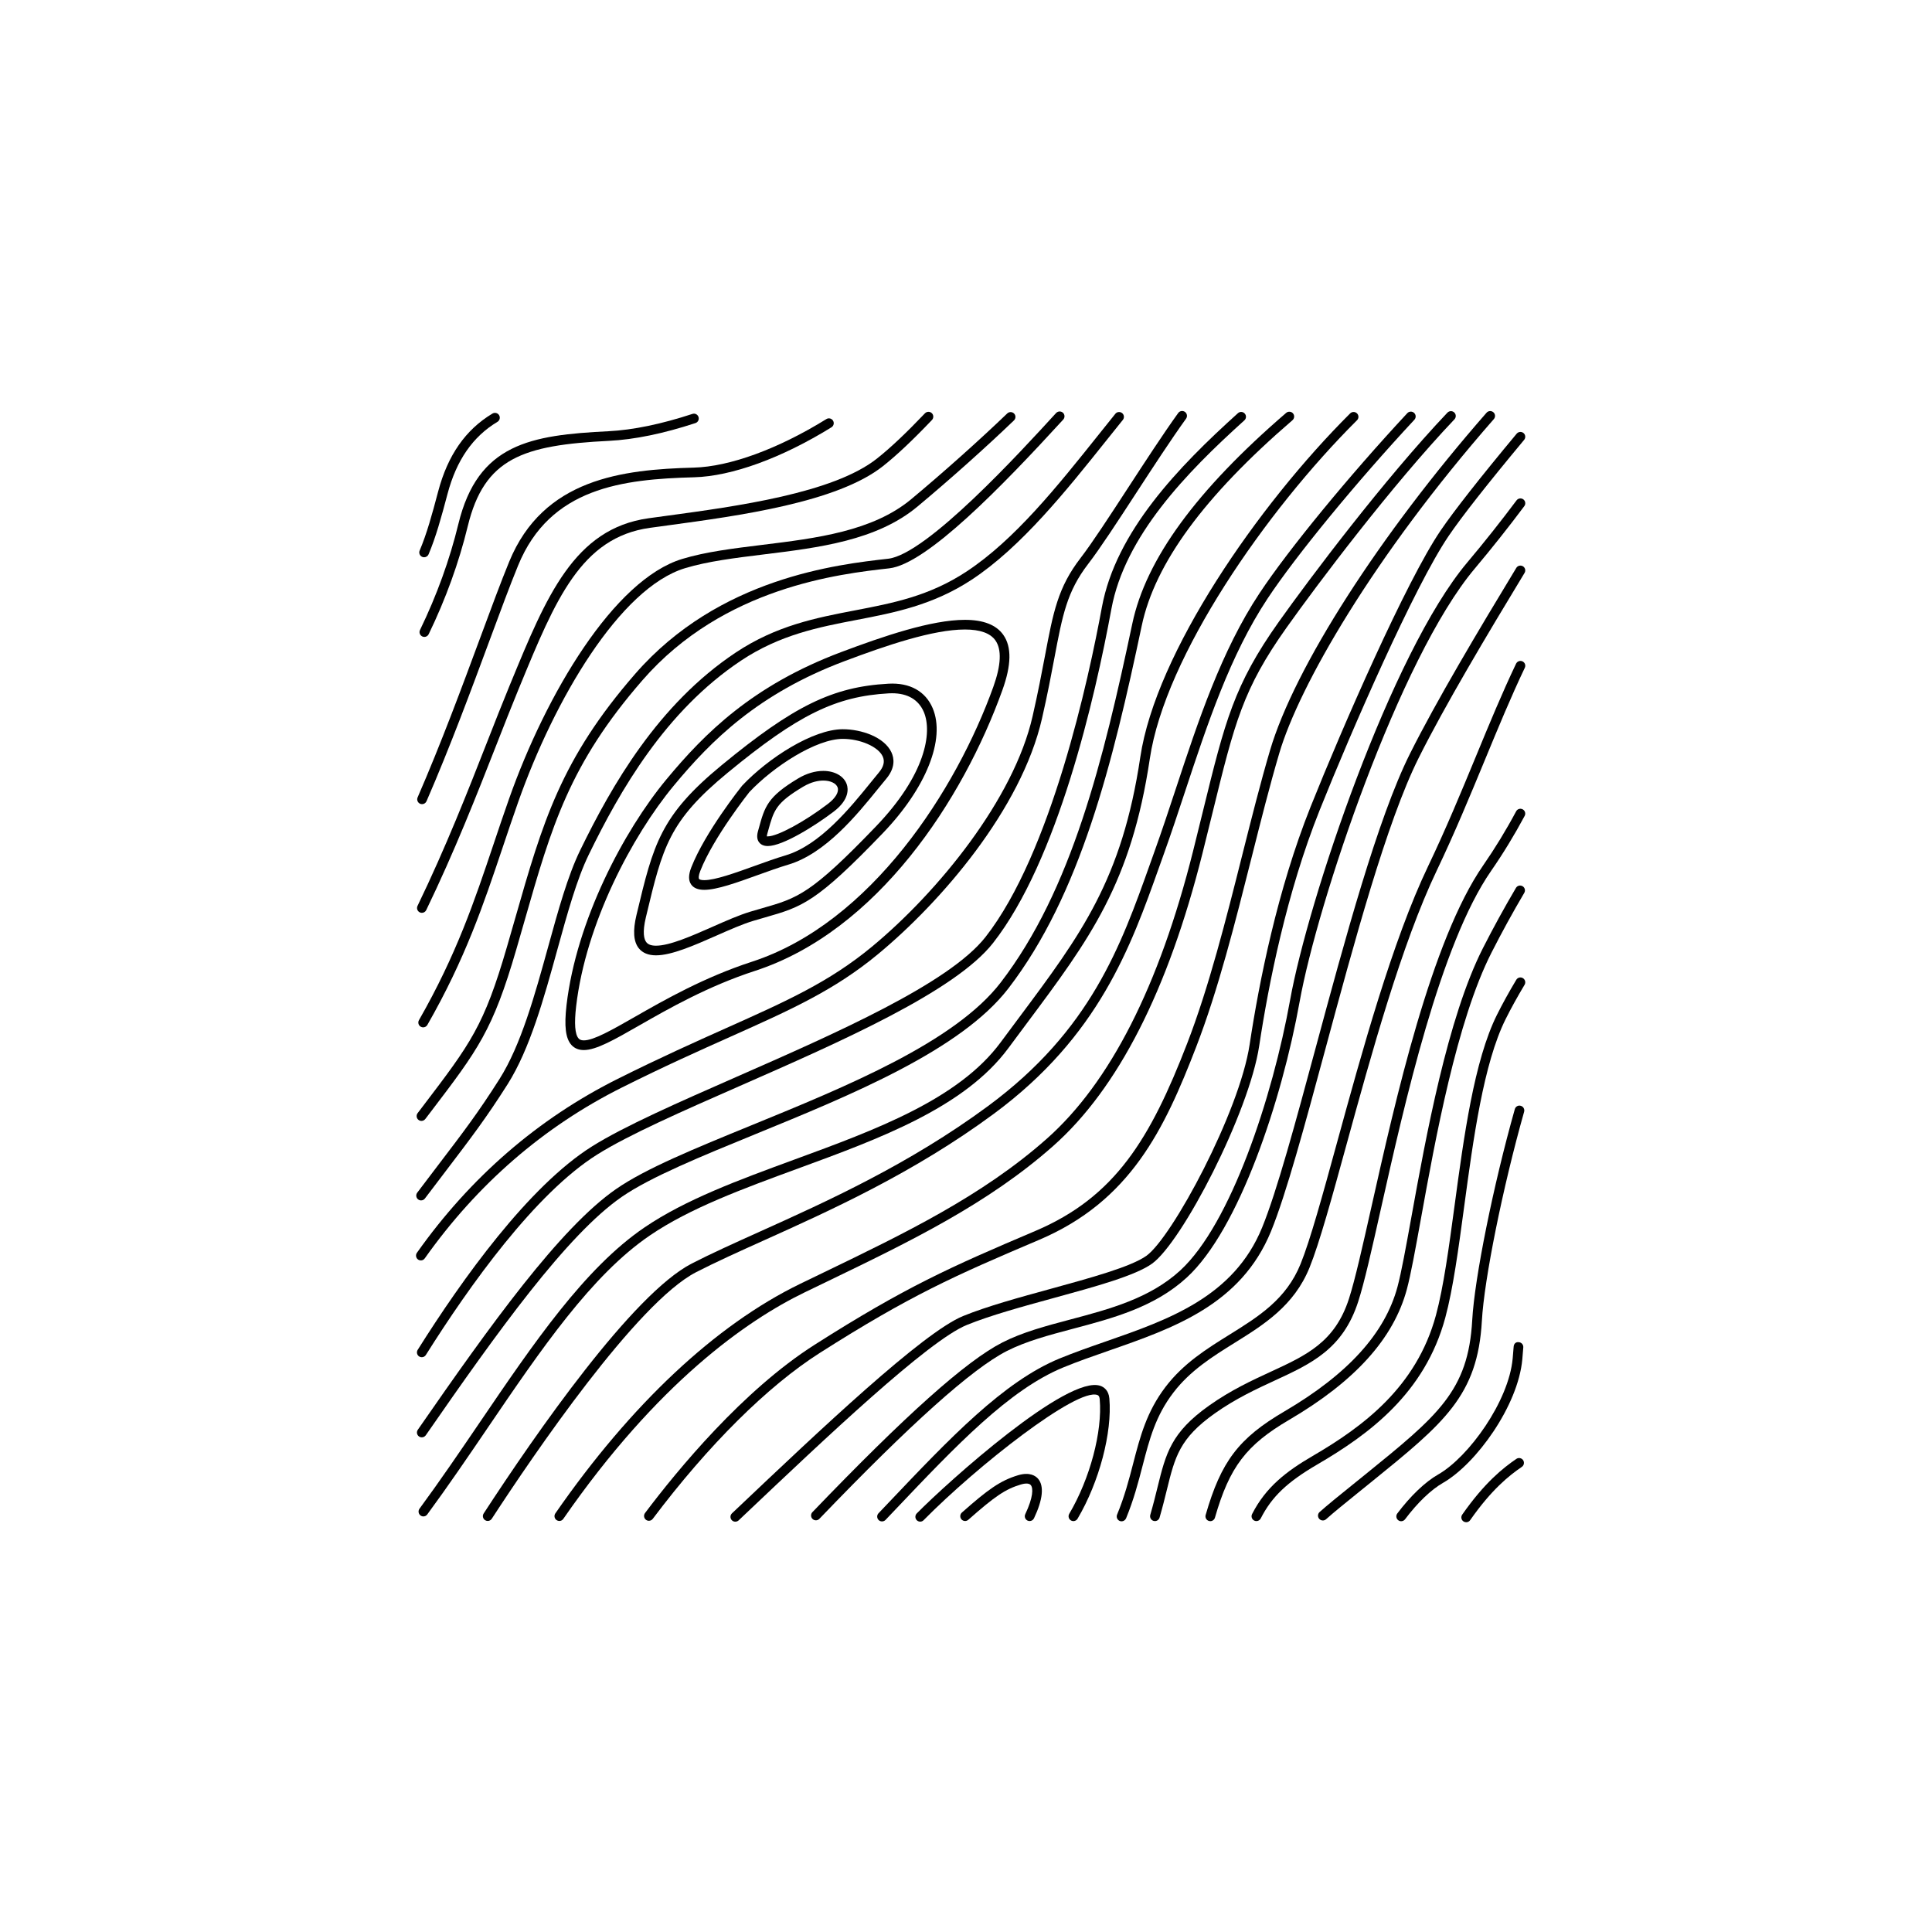 <svg height='100px' width='100px'  fill="#000000" xmlns:x="http://ns.adobe.com/Extensibility/1.0/" xmlns:i="http://ns.adobe.com/AdobeIllustrator/10.0/" xmlns:graph="http://ns.adobe.com/Graphs/1.0/" xmlns="http://www.w3.org/2000/svg" xmlns:xlink="http://www.w3.org/1999/xlink" version="1.1" x="0px" y="0px" viewBox="0 0 100 100" enable-background="new 0 0 100 100" xml:space="preserve"><g><g i:extraneous="self"><g><path fill="#000000" d="M39.74,43.791c-0.25,0-0.383-0.104-0.45-0.193c-0.105-0.138-0.125-0.328-0.06-0.563l0.047-0.17     c0.307-1.113,0.447-1.621,2.03-2.57c0.427-0.257,0.88-0.393,1.308-0.393c0.594,0,1.071,0.274,1.214,0.697     c0.072,0.213,0.151,0.778-0.67,1.405C42.218,42.722,40.53,43.791,39.74,43.791z M39.697,43.29c0.009,0,0.023,0.001,0.043,0.001     c0.5,0,1.898-0.756,3.116-1.685c0.392-0.299,0.579-0.615,0.5-0.847c-0.072-0.213-0.37-0.357-0.74-0.357     c-0.235,0-0.609,0.056-1.051,0.321c-1.411,0.846-1.51,1.206-1.805,2.274l-0.048,0.172c-0.018,0.063-0.02,0.102-0.02,0.121     C39.694,43.29,39.695,43.29,39.697,43.29z"></path><path fill="#000000" d="M36.451,46.058c-0.323,0-0.552-0.095-0.68-0.282c-0.143-0.209-0.139-0.497,0.01-0.879     c0.714-1.822,2.553-4.131,2.63-4.229c1.364-1.445,3.677-2.923,5.212-2.923c0.974,0,2.15,0.41,2.516,1.192     c0.144,0.309,0.214,0.798-0.27,1.376c-0.127,0.151-0.266,0.322-0.416,0.507c-1.084,1.339-2.724,3.362-4.654,3.935     c-0.478,0.142-1.03,0.341-1.564,0.533C38.14,45.684,37.103,46.058,36.451,46.058z M43.624,38.244     c-1.381,0-3.585,1.428-4.835,2.751c-0.005,0.007-1.856,2.333-2.542,4.083c-0.093,0.238-0.092,0.372-0.063,0.415     c0.021,0.031,0.103,0.064,0.267,0.064c0.564,0,1.607-0.376,2.616-0.74c0.541-0.195,1.099-0.396,1.591-0.542     c1.782-0.528,3.362-2.479,4.408-3.771c0.151-0.187,0.292-0.36,0.42-0.514c0.257-0.306,0.322-0.583,0.2-0.843     C45.454,38.65,44.529,38.244,43.624,38.244z"></path><path fill="#000000" d="M33.955,49.448c-0.4,0-0.7-0.125-0.894-0.37c-0.272-0.345-0.311-0.905-0.118-1.713l0.017-0.07     c0.858-3.587,1.213-5.071,4.389-7.686c3.733-3.074,5.75-4.061,8.633-4.221c1.113-0.064,1.922,0.395,2.292,1.265     c0.678,1.592-0.332,4.13-2.573,6.465c-3.466,3.611-4.183,3.817-6.097,4.366c-0.19,0.055-0.393,0.113-0.611,0.178     c-0.557,0.167-1.219,0.459-1.92,0.769C35.939,48.931,34.766,49.448,33.955,49.448z M46.175,35.883     c-0.054,0-0.109,0.001-0.165,0.004c-2.757,0.153-4.707,1.113-8.343,4.107c-3.046,2.508-3.366,3.845-4.22,7.417l-0.017,0.07     c-0.191,0.797-0.092,1.141,0.024,1.288c0.095,0.121,0.259,0.18,0.501,0.18c0.706,0,1.83-0.496,2.917-0.975     c0.715-0.316,1.391-0.614,1.978-0.79c0.221-0.066,0.425-0.125,0.617-0.18c1.82-0.522,2.501-0.718,5.875-4.232     c2.555-2.661,2.929-4.853,2.474-5.922C47.545,36.217,46.979,35.883,46.175,35.883z"></path><path fill="#000000" d="M30.217,54.351c-0.269,0-0.485-0.091-0.644-0.269c-0.299-0.336-0.375-0.969-0.25-2.054     c0.511-4.379,2.961-9.021,5.164-11.679c1.995-2.408,4.472-4.874,9.049-6.596c2.195-0.826,4.673-1.67,6.41-1.67     c0.955,0,1.622,0.262,1.985,0.778c0.437,0.62,0.422,1.554-0.046,2.856c-2.039,5.676-6.473,12.475-12.808,14.536     c-2.432,0.791-4.476,1.959-5.968,2.812C31.806,53.812,30.863,54.351,30.217,54.351z M49.946,32.583     c-1.657,0-4.081,0.828-6.234,1.638c-4.467,1.681-6.888,4.092-8.84,6.447c-2.155,2.601-4.553,7.14-5.051,11.418     c-0.104,0.892-0.062,1.451,0.126,1.662c0.042,0.048,0.11,0.102,0.27,0.102c0.513,0,1.454-0.538,2.646-1.219     c1.511-0.864,3.581-2.047,6.062-2.854c6.169-2.008,10.584-8.92,12.491-14.229c0.402-1.122,0.439-1.929,0.107-2.4     C51.259,32.773,50.729,32.583,49.946,32.583z"></path><path fill="#000000" d="M21.784,65.239c-0.05,0-0.101-0.015-0.145-0.046c-0.113-0.08-0.139-0.236-0.06-0.349     c2.768-3.909,6.265-6.938,10.395-9.003c2.194-1.097,4.022-1.915,5.636-2.637c3.083-1.379,5.312-2.375,7.516-4.199     c3.437-2.846,7.343-7.639,8.321-11.932c0.282-1.237,0.472-2.236,0.639-3.117c0.433-2.288,0.671-3.548,1.843-5.072     c0.605-0.787,1.5-2.161,2.447-3.616c0.893-1.37,1.814-2.787,2.608-3.891c0.081-0.112,0.236-0.137,0.35-0.057     c0.111,0.081,0.137,0.237,0.057,0.349c-0.787,1.094-1.707,2.506-2.596,3.871c-0.952,1.463-1.853,2.846-2.47,3.648     c-1.1,1.429-1.33,2.648-1.748,4.86c-0.168,0.886-0.357,1.889-0.642,3.135c-1.074,4.709-5.246,9.518-8.491,12.205     c-2.257,1.868-4.511,2.876-7.631,4.271c-1.608,0.719-3.432,1.534-5.616,2.627c-4.056,2.028-7.491,5.004-10.21,8.845     C21.939,65.202,21.862,65.239,21.784,65.239z"></path><path fill="#000000" d="M21.795,62.133c-0.053,0-0.105-0.017-0.151-0.051c-0.11-0.083-0.132-0.24-0.048-0.35     c0.385-0.511,0.731-0.964,1.047-1.379c1.319-1.729,2.115-2.774,3.209-4.501c1.116-1.762,1.829-4.345,2.519-6.842     c0.523-1.894,1.017-3.683,1.657-4.997c1.636-3.358,4.03-7.555,8.048-10.234c2.107-1.404,4.171-1.801,6.167-2.184     c1.979-0.38,3.849-0.739,5.776-2.007c2.499-1.644,4.713-4.419,6.856-7.103c0.288-0.361,0.572-0.717,0.854-1.066     c0.086-0.108,0.243-0.124,0.352-0.037c0.107,0.086,0.124,0.244,0.037,0.352c-0.281,0.348-0.565,0.704-0.853,1.064     c-2.065,2.587-4.407,5.521-6.972,7.208c-2.01,1.322-4.016,1.708-5.957,2.081c-1.947,0.374-3.961,0.761-5.984,2.109     c-3.918,2.612-6.267,6.736-7.876,10.037c-0.62,1.272-1.108,3.04-1.625,4.911c-0.699,2.533-1.423,5.151-2.578,6.977     c-1.106,1.745-1.907,2.796-3.234,4.537c-0.316,0.414-0.661,0.867-1.046,1.376C21.945,62.099,21.871,62.133,21.795,62.133z"></path><path fill="#000000" d="M21.831,70.25c-0.046,0-0.092-0.013-0.133-0.038c-0.117-0.074-0.152-0.229-0.078-0.345     c2.305-3.666,5.742-8.469,9.025-10.531c1.666-1.046,4.481-2.282,7.462-3.592c5.163-2.268,11.015-4.838,12.902-7.244     c3.4-4.341,5.347-13.385,6.025-17.072c0.72-3.906,3.963-7.268,7.04-10.041c0.102-0.094,0.261-0.085,0.353,0.018     c0.093,0.103,0.084,0.261-0.019,0.353c-3.015,2.717-6.189,6.001-6.882,9.76c-0.852,4.625-2.779,13.02-6.124,17.29     c-1.964,2.505-7.877,5.103-13.094,7.394c-2.964,1.302-5.763,2.531-7.398,3.558c-3.203,2.012-6.59,6.752-8.868,10.373     C21.995,70.209,21.914,70.25,21.831,70.25z"></path><path fill="#000000" d="M21.831,74.397c-0.049,0-0.099-0.015-0.142-0.045c-0.114-0.078-0.142-0.233-0.063-0.348     c3.753-5.42,7.362-10.451,10.266-12.462c1.527-1.058,4.06-2.093,6.993-3.293c4.941-2.021,10.542-4.311,12.913-7.397     c3.67-4.776,5.315-11.51,6.81-18.571c0.704-3.333,3.31-6.902,7.964-10.911c0.104-0.089,0.263-0.078,0.353,0.026     s0.078,0.262-0.026,0.353c-4.568,3.935-7.12,7.414-7.802,10.636c-1.506,7.12-3.168,13.913-6.901,18.772     c-2.454,3.193-8.121,5.511-13.12,7.556c-2.785,1.14-5.416,2.215-6.898,3.24c-2.835,1.964-6.414,6.956-10.14,12.337     C21.988,74.36,21.91,74.397,21.831,74.397z"></path><path fill="#000000" d="M21.814,58.018c-0.053,0-0.106-0.017-0.151-0.051c-0.11-0.084-0.131-0.24-0.047-0.351l0.26-0.342     c2.5-3.283,3.171-4.165,4.366-8.272c0.149-0.511,0.29-1.004,0.427-1.481c1.416-4.948,2.352-8.217,6.215-12.65     c4.33-4.967,10.465-5.656,13.084-5.951c2-0.225,6.864-5.54,8.695-7.542c0.095-0.101,0.253-0.107,0.354-0.016     c0.102,0.093,0.108,0.251,0.016,0.354c-3.177,3.471-7.07,7.483-9.008,7.701c-2.562,0.288-8.562,0.962-12.763,5.782     c-3.79,4.35-4.713,7.576-6.111,12.459c-0.137,0.478-0.278,0.972-0.427,1.483c-1.221,4.196-1.969,5.178-4.449,8.435l-0.261,0.342     C21.964,57.983,21.89,58.018,21.814,58.018z"></path><path fill="#000000" d="M21.915,78.49c-0.052,0-0.104-0.016-0.148-0.049c-0.111-0.081-0.135-0.238-0.054-0.35     c1.075-1.462,2.113-2.988,3.117-4.465c2.792-4.106,5.428-7.985,8.53-10.095c2.125-1.445,4.87-2.452,7.776-3.519     c4.168-1.528,8.479-3.109,10.658-6.062c0.327-0.442,0.645-0.868,0.953-1.281c3.209-4.301,5.329-7.143,6.275-13.482     c0.803-5.378,6.073-13.021,10.863-17.79c0.098-0.097,0.257-0.097,0.354,0.001c0.098,0.098,0.098,0.256,0,0.354     c-4.732,4.711-9.936,12.238-10.723,17.509c-0.965,6.464-3.114,9.345-6.369,13.707c-0.308,0.412-0.625,0.837-0.951,1.279     c-2.269,3.073-6.651,4.681-10.888,6.234c-2.876,1.056-5.594,2.052-7.667,3.463c-3.023,2.056-5.634,5.896-8.398,9.961     c-1.006,1.48-2.047,3.012-3.127,4.481C22.067,78.455,21.992,78.49,21.915,78.49z"></path><path fill="#000000" d="M47.63,78.76c-0.063,0-0.127-0.024-0.176-0.072c-0.098-0.097-0.099-0.255-0.002-0.354     c1.61-1.632,7.828-7.217,9.515-6.599c0.153,0.055,0.415,0.212,0.453,0.648c0.153,1.764-0.522,4.324-1.646,6.226     c-0.069,0.118-0.224,0.159-0.342,0.088c-0.119-0.069-0.158-0.223-0.088-0.342c1.074-1.82,1.723-4.258,1.577-5.929     c-0.016-0.183-0.089-0.209-0.124-0.222c-1.06-0.372-6.194,3.648-8.99,6.48C47.759,78.735,47.694,78.76,47.63,78.76z"></path><path fill="#000000" d="M53.293,78.729c-0.036,0-0.072-0.008-0.107-0.024c-0.125-0.059-0.178-0.208-0.118-0.333     c0.414-0.871,0.418-1.35,0.283-1.506c-0.111-0.131-0.393-0.064-0.508-0.03c-0.799,0.24-1.334,0.599-2.724,1.828     c-0.104,0.091-0.261,0.081-0.353-0.021c-0.091-0.104-0.082-0.262,0.022-0.354c1.337-1.183,1.978-1.652,2.911-1.932     c0.605-0.179,0.906,0.037,1.032,0.183c0.32,0.374,0.247,1.081-0.212,2.047C53.476,78.676,53.387,78.729,53.293,78.729z"></path><path fill="#000000" d="M45.653,78.748c-0.062,0-0.124-0.022-0.172-0.068c-0.1-0.096-0.104-0.254-0.009-0.354l0.499-0.525     c3.205-3.376,5.973-6.291,8.868-7.484c0.766-0.314,1.59-0.603,2.388-0.88c3.26-1.135,6.631-2.31,8.099-5.897     c0.771-1.886,1.744-5.49,2.774-9.307c1.503-5.566,3.207-11.876,4.881-15.223c1.354-2.708,3.541-6.381,5.502-9.615     c0.071-0.118,0.225-0.154,0.344-0.084c0.118,0.072,0.155,0.226,0.084,0.343c-1.956,3.227-4.137,6.887-5.482,9.58     c-1.651,3.302-3.349,9.586-4.845,15.13c-1.035,3.831-2.012,7.451-2.795,9.365c-1.554,3.797-5.032,5.009-8.397,6.181     c-0.827,0.288-1.609,0.56-2.36,0.87c-2.797,1.152-5.531,4.031-8.697,7.365l-0.499,0.525     C45.785,78.722,45.719,78.748,45.653,78.748z"></path><path fill="#000000" d="M42.231,78.691c-0.062,0-0.125-0.023-0.173-0.069c-0.1-0.096-0.103-0.254-0.007-0.354     c4.835-5.035,7.958-7.825,9.831-8.781c1.041-0.532,2.25-0.854,3.529-1.193c2.02-0.536,4.107-1.091,5.682-2.539     c2.605-2.398,4.772-8.939,5.684-14.002c0.924-5.129,5.213-17.937,9.169-22.641c0.887-1.054,1.744-2.135,2.551-3.214     c0.083-0.111,0.241-0.132,0.35-0.051c0.11,0.083,0.134,0.239,0.051,0.35c-0.812,1.087-1.676,2.176-2.568,3.237     c-3.903,4.641-8.145,17.323-9.06,22.406c-0.925,5.143-3.146,11.806-5.838,14.281c-1.664,1.532-3.813,2.104-5.892,2.655     c-1.253,0.333-2.436,0.647-3.431,1.155c-1.795,0.917-4.967,3.757-9.697,8.682C42.363,78.666,42.297,78.691,42.231,78.691z"></path><path fill="#000000" d="M25.244,78.724c-0.047,0-0.094-0.013-0.137-0.041c-0.115-0.075-0.148-0.229-0.073-0.346     c2.706-4.152,7.704-11.355,10.769-12.936c1.015-0.522,2.232-1.07,3.521-1.651c3.44-1.55,7.721-3.479,11.813-6.498     c5.322-3.927,6.88-8.298,8.386-12.526l0.245-0.687c0.375-1.043,0.725-2.101,1.095-3.221c1.158-3.507,2.356-7.134,4.328-10.111     c1.491-2.253,4.638-6.086,7.651-9.322c0.093-0.101,0.252-0.107,0.353-0.013c0.102,0.094,0.107,0.252,0.013,0.354     c-2.996,3.218-6.122,7.025-7.601,9.258c-1.934,2.92-3.121,6.515-4.27,9.991c-0.354,1.074-0.722,2.184-1.099,3.233l-0.245,0.686     c-1.46,4.098-3.114,8.743-8.56,12.761c-4.135,3.052-8.443,4.992-11.905,6.552c-1.283,0.578-2.495,1.124-3.498,1.641     C32.959,67.431,27.61,75.3,25.454,78.61C25.406,78.684,25.326,78.724,25.244,78.724z"></path><path fill="#000000" d="M38.059,78.762c-0.066,0-0.132-0.026-0.182-0.078c-0.095-0.101-0.09-0.259,0.01-0.354l0.235-0.223     c4.298-4.073,9.647-9.143,11.732-9.991c1.239-0.505,2.925-0.967,4.557-1.414c2.029-0.557,4.129-1.133,4.924-1.7     c1.333-0.952,4.814-7.428,5.346-10.938c0.49-3.239,1.437-8.003,3.157-12.31c1.652-4.13,4.94-11.664,6.73-14.297     c0.693-1.019,2.017-2.705,3.936-5.011c0.09-0.105,0.247-0.119,0.353-0.032c0.105,0.088,0.12,0.246,0.032,0.353     c-1.908,2.293-3.223,3.966-3.906,4.972c-1.769,2.6-5.036,10.09-6.68,14.201c-1.704,4.262-2.642,8.986-3.128,12.198     c-0.523,3.457-3.989,10.156-5.549,11.271c-0.868,0.62-2.915,1.182-5.083,1.775c-1.617,0.443-3.289,0.902-4.5,1.396     c-1.998,0.813-7.309,5.847-11.577,9.892l-0.235,0.223C38.182,78.739,38.121,78.762,38.059,78.762z"></path><path fill="#000000" d="M28.951,78.725c-0.049,0-0.099-0.015-0.143-0.045c-0.113-0.078-0.142-0.234-0.063-0.348     c3.915-5.649,8.3-9.76,12.679-11.885l1.177-0.569c4.24-2.048,8.245-3.982,11.58-6.937c3.271-2.897,5.818-7.903,7.57-14.879     c0.194-0.776,0.368-1.484,0.528-2.137c1.124-4.575,1.589-6.468,3.91-9.737c1.593-2.243,5.467-7.393,8.729-10.829     c0.096-0.1,0.254-0.104,0.354-0.009c0.101,0.095,0.104,0.253,0.01,0.354c-3.243,3.415-7.099,8.54-8.684,10.773     c-2.267,3.191-2.693,4.927-3.832,9.567c-0.161,0.653-0.335,1.362-0.53,2.14c-1.776,7.075-4.374,12.167-7.723,15.132     c-3.388,3-7.422,4.948-11.694,7.012l-1.176,0.568c-3,1.456-7.602,4.672-12.487,11.721C29.108,78.688,29.03,78.725,28.951,78.725z     "></path><path fill="#000000" d="M33.586,78.715c-0.053,0-0.105-0.017-0.15-0.05c-0.11-0.083-0.132-0.24-0.049-0.351     c1.686-2.239,5.067-6.349,8.78-8.711c4.697-2.989,7.018-4.019,11.414-5.886c4.139-1.757,5.957-4.767,7.866-9.707     c1.131-2.927,2.006-6.396,2.851-9.75c0.486-1.927,0.945-3.747,1.438-5.42c1.267-4.289,5.666-11.149,11.208-17.478     c0.092-0.104,0.249-0.114,0.354-0.023c0.104,0.091,0.114,0.249,0.023,0.353c-6.253,7.14-10.083,13.829-11.104,17.29     c-0.492,1.664-0.949,3.479-1.434,5.401c-0.85,3.369-1.728,6.853-2.869,9.807c-1.652,4.276-3.405,7.979-8.138,9.988     c-4.37,1.855-6.677,2.879-11.34,5.847c-2.703,1.719-5.774,4.77-8.649,8.59C33.736,78.681,33.662,78.715,33.586,78.715z"></path><path fill="#000000" d="M58.052,78.743c-0.032,0-0.064-0.006-0.096-0.019c-0.127-0.053-0.188-0.199-0.136-0.327     c0.39-0.941,0.616-1.813,0.835-2.656c0.356-1.373,0.693-2.67,1.674-3.957c0.933-1.224,2.14-1.976,3.307-2.701     c1.51-0.94,2.937-1.828,3.68-3.657c0.502-1.235,1.145-3.578,1.889-6.29c1.277-4.653,2.867-10.445,4.717-14.309     c0.916-1.914,1.707-3.827,2.472-5.678c0.702-1.701,1.366-3.307,2.078-4.798c0.061-0.125,0.212-0.176,0.333-0.118     c0.125,0.06,0.178,0.208,0.118,0.333c-0.706,1.479-1.367,3.079-2.067,4.773c-0.768,1.856-1.561,3.776-2.482,5.703     c-1.83,3.824-3.413,9.591-4.686,14.226c-0.749,2.727-1.396,5.082-1.908,6.345c-0.804,1.979-2.367,2.953-3.879,3.894     c-1.129,0.703-2.296,1.43-3.172,2.58c-0.921,1.207-1.23,2.399-1.589,3.78c-0.223,0.859-0.454,1.748-0.855,2.722     C58.243,78.685,58.149,78.743,58.052,78.743z"></path><path fill="#000000" d="M59.778,78.731c-0.023,0-0.047-0.003-0.07-0.01c-0.132-0.039-0.208-0.178-0.17-0.311     c0.152-0.524,0.268-0.99,0.372-1.415c0.437-1.772,0.699-2.843,2.673-4.243c1.124-0.797,2.221-1.304,3.188-1.75     c1.857-0.857,3.325-1.534,4.051-3.78c0.312-0.965,0.709-2.73,1.168-4.775c1.23-5.485,3.09-13.776,5.779-17.655     c0.609-0.88,1.184-1.821,1.706-2.798c0.065-0.123,0.216-0.168,0.339-0.103c0.121,0.065,0.167,0.216,0.103,0.338     c-0.532,0.994-1.116,1.952-1.737,2.848c-2.633,3.799-4.479,12.032-5.702,17.479c-0.48,2.142-0.859,3.833-1.179,4.82     c-0.794,2.454-2.427,3.207-4.318,4.08c-0.947,0.438-2.022,0.934-3.108,1.704c-1.821,1.293-2.054,2.238-2.477,3.955     c-0.105,0.43-0.223,0.903-0.377,1.436C59.986,78.66,59.887,78.731,59.778,78.731z"></path><path fill="#000000" d="M62.644,78.735c-0.022,0-0.046-0.003-0.069-0.01c-0.133-0.038-0.209-0.177-0.171-0.31     c0.798-2.773,1.712-3.976,4.075-5.36c3.291-1.931,5.207-4.04,5.855-6.449c0.2-0.746,0.431-2.02,0.723-3.631     c0.742-4.097,1.863-10.287,3.695-13.891c0.543-1.069,1.104-2.091,1.713-3.126c0.07-0.12,0.223-0.158,0.343-0.088     c0.119,0.07,0.158,0.223,0.089,0.342c-0.604,1.025-1.16,2.039-1.699,3.099c-1.799,3.538-2.912,9.686-3.648,13.753     c-0.294,1.623-0.526,2.906-0.732,3.672c-0.685,2.543-2.675,4.751-6.085,6.751c-2.229,1.306-3.093,2.442-3.848,5.067     C62.853,78.664,62.752,78.735,62.644,78.735z"></path><path fill="#000000" d="M65.03,78.731c-0.038,0-0.077-0.009-0.113-0.027c-0.123-0.062-0.172-0.213-0.109-0.336     c0.709-1.393,1.767-2.21,3.137-3.008c2.589-1.51,5.371-3.557,6.38-7.287c0.396-1.464,0.673-3.521,0.967-5.699     c0.473-3.508,1.009-7.482,2.193-9.852c0.284-0.569,0.62-1.178,0.997-1.807c0.071-0.119,0.223-0.159,0.344-0.086     c0.118,0.071,0.156,0.225,0.086,0.343c-0.371,0.619-0.701,1.216-0.979,1.774c-1.147,2.294-1.678,6.226-2.146,9.695     c-0.296,2.194-0.575,4.267-0.979,5.763c-1.056,3.904-3.934,6.026-6.61,7.588c-1.571,0.916-2.369,1.676-2.943,2.803     C65.209,78.682,65.121,78.731,65.03,78.731z"></path><path fill="#000000" d="M68.47,78.699c-0.068,0-0.137-0.028-0.187-0.084c-0.092-0.103-0.083-0.261,0.021-0.353     c0.421-0.376,0.979-0.827,1.688-1.398l0.646-0.522c3.791-3.071,5.36-4.342,5.564-8.008c0.121-2.184,1.09-6.982,2.205-10.925     c0.037-0.132,0.17-0.214,0.309-0.172c0.133,0.037,0.21,0.176,0.172,0.309c-1.106,3.912-2.066,8.663-2.186,10.815     c-0.217,3.888-1.951,5.292-5.75,8.369l-0.646,0.522c-0.701,0.567-1.256,1.015-1.669,1.383     C68.589,78.679,68.529,78.699,68.47,78.699z"></path><path fill="#000000" d="M72.524,78.738c-0.053,0-0.105-0.017-0.15-0.05c-0.11-0.083-0.133-0.24-0.05-0.351     c0.688-0.913,1.439-1.631,2.117-2.019c1.582-0.906,3.654-3.786,3.855-6.003c0.016-0.17,0.032-0.377,0.051-0.614     c0.01-0.137,0.104-0.254,0.269-0.229c0.138,0.011,0.24,0.131,0.229,0.269c-0.019,0.239-0.035,0.448-0.051,0.62     c-0.218,2.4-2.386,5.406-4.105,6.392c-0.62,0.355-1.317,1.025-1.965,1.886C72.675,78.704,72.6,78.738,72.524,78.738z"></path><path fill="#000000" d="M75.89,78.791c-0.05,0-0.1-0.015-0.144-0.045c-0.113-0.079-0.141-0.235-0.062-0.349     c1.154-1.65,2.104-2.409,2.804-2.886c0.113-0.077,0.269-0.048,0.348,0.066c0.077,0.114,0.048,0.27-0.066,0.348     c-0.663,0.452-1.567,1.174-2.675,2.759C76.046,78.754,75.969,78.791,75.89,78.791z"></path><path fill="#000000" d="M21.903,53.176c-0.042,0-0.085-0.011-0.124-0.033c-0.12-0.068-0.162-0.221-0.093-0.341     c1.94-3.392,2.87-6.159,3.854-9.089c0.258-0.769,0.522-1.554,0.81-2.371c1.908-5.404,5.419-11.338,8.963-12.412     c1.216-0.369,2.634-0.542,4.135-0.727c2.812-0.345,5.72-0.703,7.72-2.368c1.663-1.387,3.52-3.045,4.968-4.436     c0.098-0.095,0.256-0.092,0.354,0.007c0.096,0.1,0.092,0.258-0.008,0.354c-1.455,1.398-3.322,3.065-4.993,4.459     c-2.113,1.76-5.095,2.126-7.979,2.48c-1.479,0.182-2.876,0.354-4.05,0.709c-3.377,1.023-6.771,6.814-8.637,12.1     c-0.288,0.814-0.55,1.597-0.808,2.364c-0.992,2.954-1.93,5.744-3.895,9.178C22.074,53.131,21.99,53.176,21.903,53.176z"></path><path fill="#000000" d="M21.836,47.248c-0.037,0-0.074-0.008-0.109-0.025c-0.124-0.06-0.176-0.209-0.116-0.334     c1.465-3.03,2.61-5.95,3.62-8.527c0.396-1.01,0.768-1.958,1.125-2.825l0.095-0.23c1.828-4.44,3.271-7.947,7.12-8.482l0.915-0.125     c3.647-0.495,8.643-1.172,10.907-2.966c0.691-0.547,1.503-1.313,2.482-2.341c0.097-0.1,0.254-0.104,0.354-0.009     c0.1,0.095,0.104,0.253,0.009,0.354c-0.995,1.045-1.824,1.826-2.534,2.388c-2.372,1.879-7.445,2.567-11.15,3.07l-0.914,0.125     c-3.564,0.496-4.891,3.718-6.727,8.177l-0.095,0.23c-0.355,0.864-0.726,1.809-1.121,2.817c-1.014,2.585-2.163,5.515-3.636,8.562     C22.018,47.196,21.929,47.248,21.836,47.248z"></path><path fill="#000000" d="M21.846,41.623c-0.033,0-0.067-0.007-0.1-0.021c-0.127-0.055-0.185-0.203-0.13-0.329     c1.208-2.778,2.288-5.691,3.24-8.262c0.576-1.557,1.074-2.901,1.5-3.938c1.767-4.304,5.859-4.77,9.556-4.869     c1.861-0.05,4.362-0.966,6.861-2.512c0.116-0.075,0.272-0.036,0.344,0.081c0.073,0.117,0.037,0.271-0.081,0.344     c-2.572,1.592-5.163,2.535-7.11,2.587c-3.702,0.099-7.455,0.533-9.106,4.559c-0.422,1.029-0.919,2.37-1.494,3.922     c-0.907,2.449-2.036,5.497-3.25,8.287C22.034,41.567,21.942,41.623,21.846,41.623z"></path><path fill="#000000" d="M21.965,32.967c-0.037,0-0.074-0.008-0.109-0.025c-0.125-0.061-0.176-0.21-0.116-0.334     c0.868-1.791,1.536-3.637,1.986-5.488c1.011-4.156,3.734-4.599,7.772-4.8c1.266-0.064,2.726-0.366,4.342-0.896     c0.13-0.045,0.272,0.028,0.315,0.159c0.043,0.131-0.028,0.272-0.159,0.315c-1.658,0.545-3.163,0.854-4.473,0.92     c-4.453,0.222-6.453,0.885-7.312,4.419c-0.458,1.885-1.139,3.765-2.022,5.588C22.146,32.915,22.058,32.967,21.965,32.967z"></path><path fill="#000000" d="M21.952,28.844c-0.033,0-0.066-0.006-0.098-0.02c-0.127-0.054-0.187-0.201-0.132-0.328     c0.366-0.863,0.639-1.853,0.957-3.057c0.497-1.878,1.417-3.198,2.812-4.034c0.118-0.07,0.272-0.032,0.343,0.086     c0.071,0.118,0.033,0.272-0.086,0.343c-1.277,0.766-2.123,1.987-2.585,3.733c-0.324,1.224-0.602,2.231-0.98,3.125     C22.142,28.787,22.049,28.844,21.952,28.844z"></path><path fill="#000000" stroke="#000000" stroke-width="0.5" stroke-linecap="round" stroke-linejoin="round" stroke-miterlimit="10" d="     M21.304,21.459"></path></g></g></g></svg>